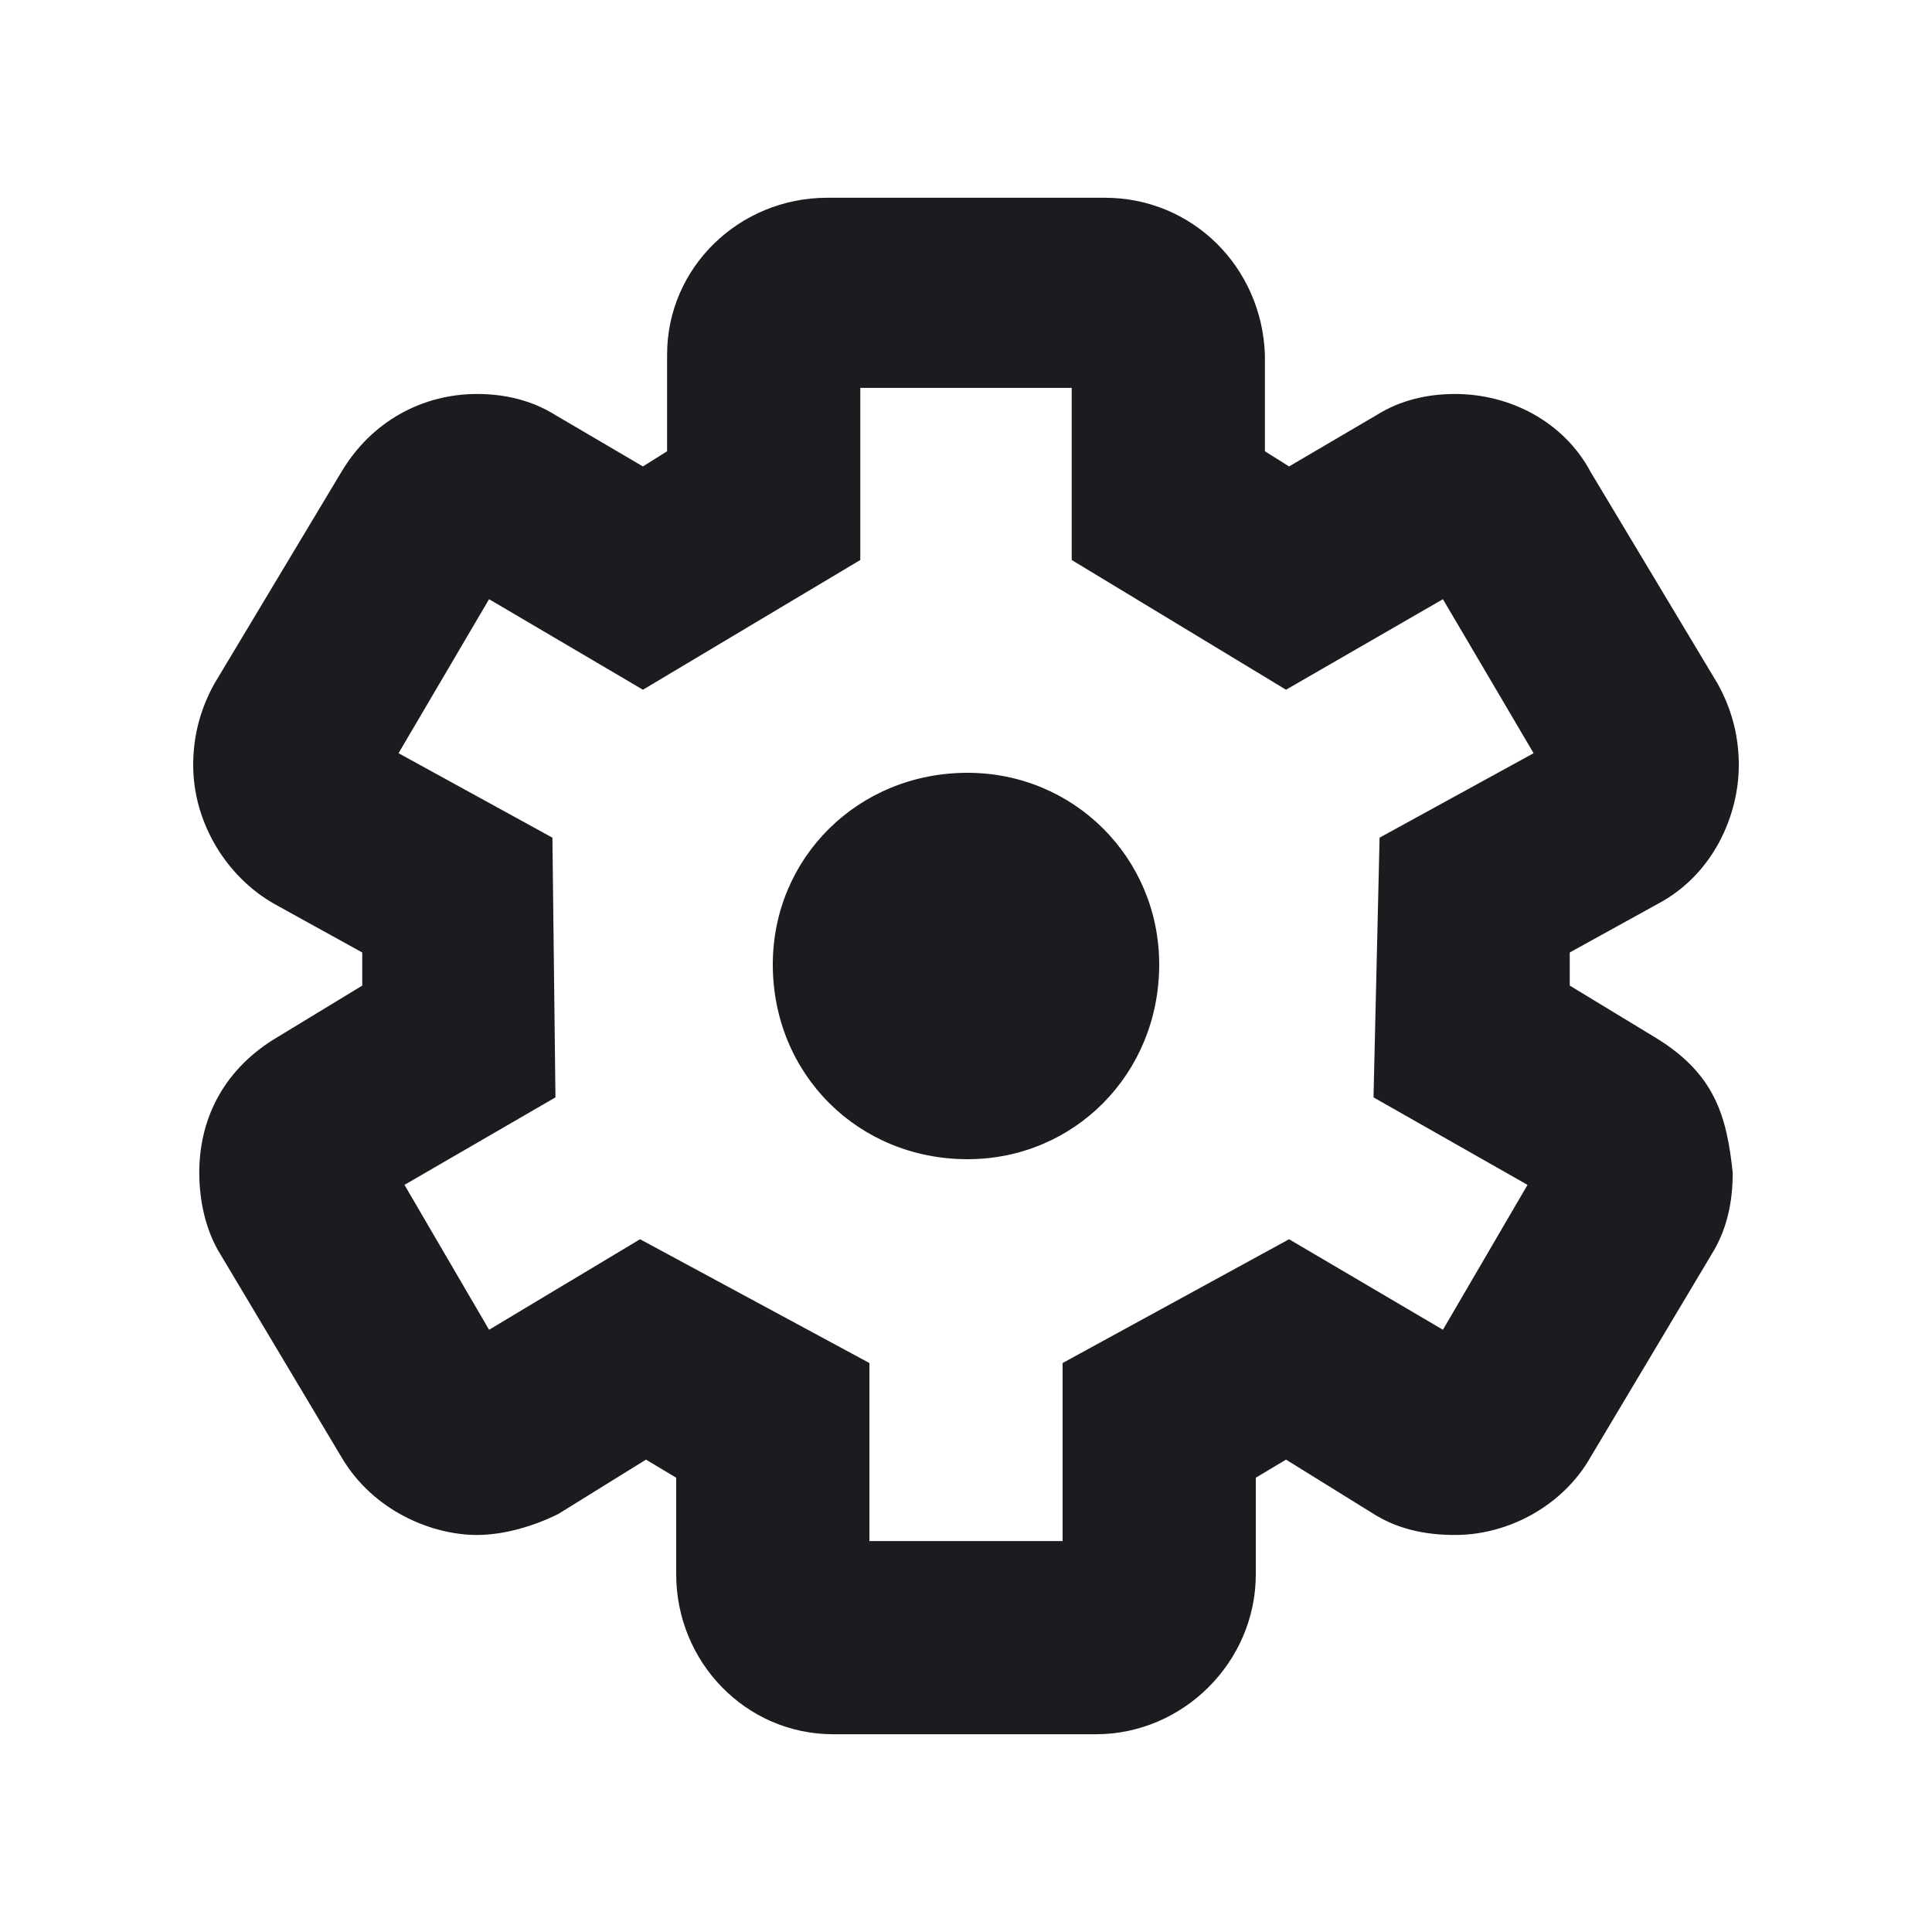 <svg width="14" height="14" viewBox="0 0 14 14" fill="none" xmlns="http://www.w3.org/2000/svg">
<g clip-path="url(#clip0_187_39)">
<path fill-rule="evenodd" clip-rule="evenodd" d="M8.006 1.433C8.641 1.433 9.144 1.936 9.166 2.57V3.27L9.341 3.38L9.975 3.008C10.15 2.898 10.347 2.855 10.544 2.855C10.938 2.855 11.331 3.052 11.528 3.423L12.447 4.955C12.556 5.152 12.6 5.348 12.6 5.545C12.6 5.895 12.425 6.333 12.009 6.552L11.375 6.902V7.142L11.988 7.514C12.425 7.777 12.512 8.083 12.556 8.498C12.556 8.717 12.512 8.914 12.403 9.089L11.528 10.555C11.331 10.905 10.938 11.123 10.544 11.123C10.325 11.123 10.128 11.08 9.953 10.97L9.319 10.577L9.1 10.708V11.408C9.1 12.042 8.575 12.567 7.941 12.567H6.038C5.403 12.567 4.9 12.042 4.9 11.408V10.708L4.681 10.577L4.047 10.97C3.872 11.058 3.653 11.123 3.456 11.123C3.138 11.123 2.706 10.956 2.472 10.555L1.597 9.089C1.488 8.914 1.444 8.695 1.444 8.498C1.444 8.083 1.641 7.733 2.013 7.514L2.625 7.142V6.902L1.991 6.552C1.641 6.355 1.4 5.961 1.4 5.545C1.4 5.348 1.444 5.152 1.553 4.955L2.472 3.423C2.691 3.052 3.063 2.855 3.456 2.855C3.653 2.855 3.85 2.898 4.025 3.008L4.659 3.38L4.834 3.27V2.57C4.834 1.936 5.359 1.433 5.994 1.433H8.006ZM7.766 2.811H6.234V4.058L4.659 4.998L3.544 4.342L2.888 5.458L4.003 6.07L4.025 7.952L2.931 8.586L3.544 9.636L4.638 8.98L6.3 9.877V11.167H7.7V9.877L9.341 8.98L10.456 9.636L11.069 8.586L9.953 7.952L9.997 6.07L11.113 5.458L10.456 4.342L9.319 4.998L7.766 4.058V2.811ZM7.011 5.6C7.783 5.6 8.4 6.217 8.4 6.989C8.4 7.783 7.783 8.4 7.011 8.4C6.217 8.4 5.6 7.783 5.6 6.989C5.6 6.217 6.217 5.6 7.011 5.6Z" fill="#1A1C1F"/>
</g>
<defs>
<clipPath id="clip0_187_39">
<rect width="14" height="14" fill="white"/>
</clipPath>
</defs>
</svg>
